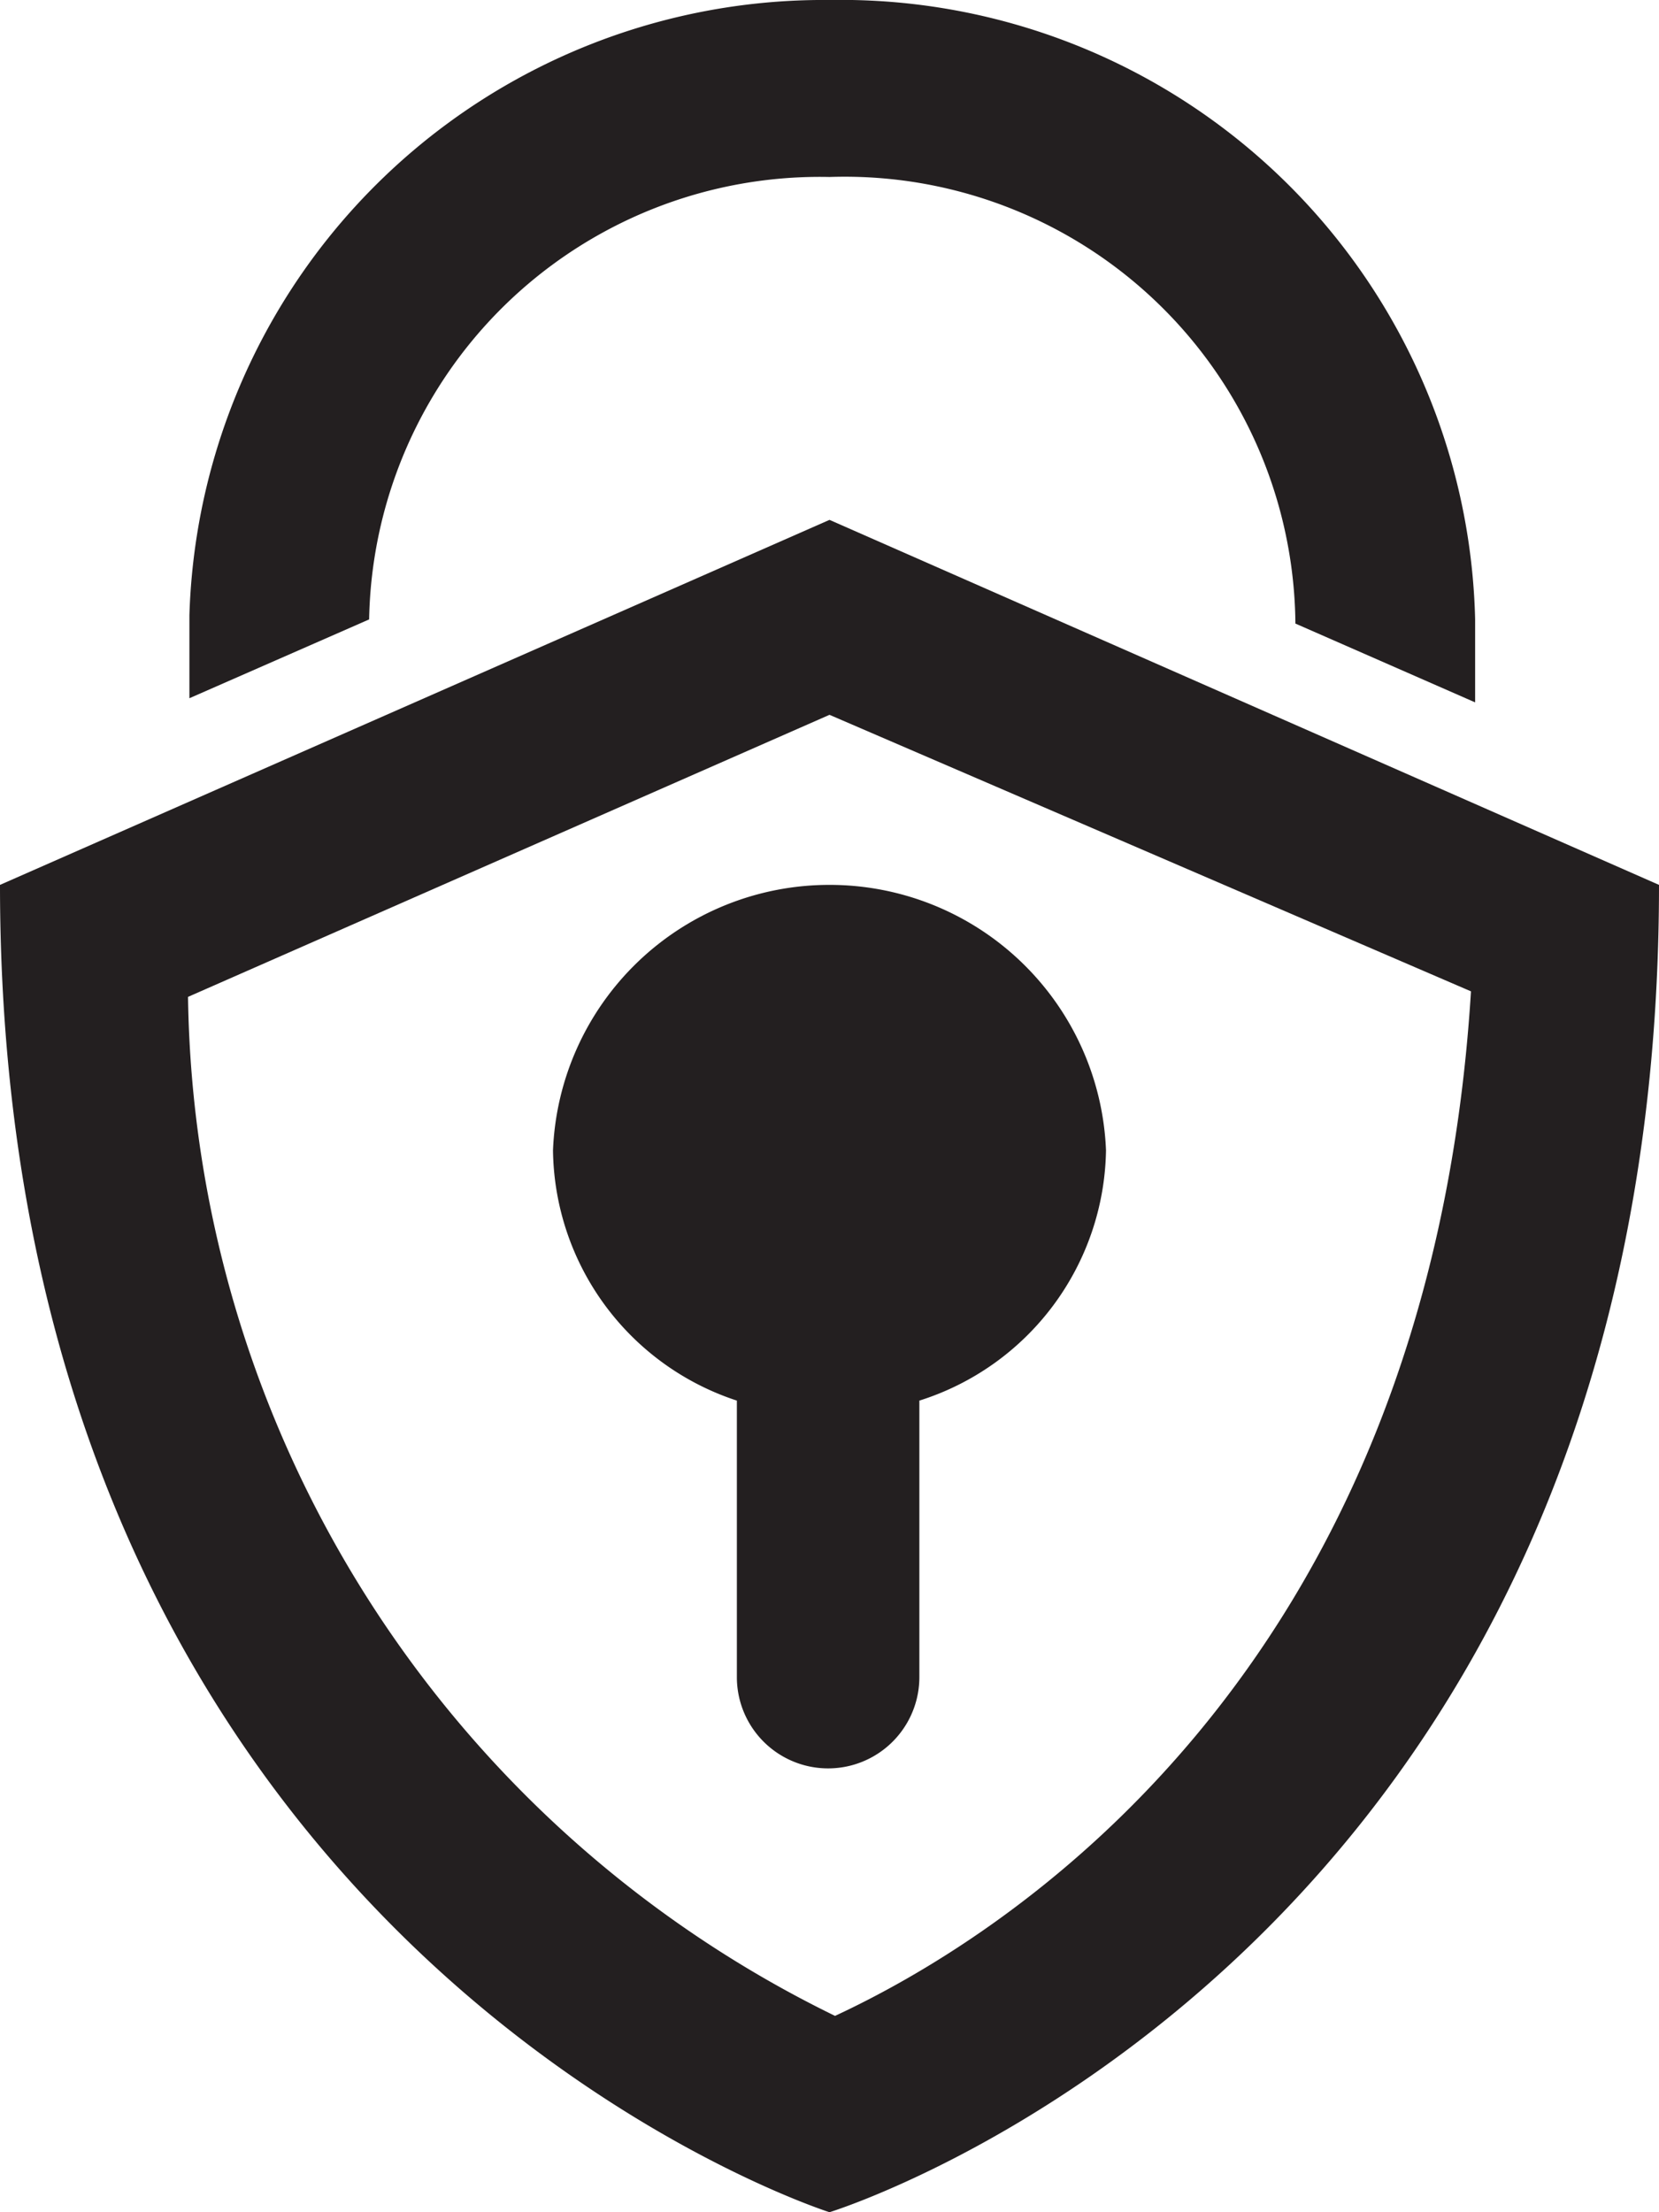 <svg xmlns="http://www.w3.org/2000/svg" viewBox="0 0 12 16"><defs><style>.cls-1{fill:#231f20;}</style></defs><g id="Layer_2" data-name="Layer 2"><g id="Layer_1-2" data-name="Layer 1"><g id="lsi-auth"><path class="cls-1" d="M6,5.17l4.64,2c-.31,5-3.46,6.88-4.6,7.41A8.33,8.33,0,0,1,1.36,7.21L6,5.17M6,3.76,0,6.4C0,14.1,6,16,6,16s6-1.84,6-9.6L6,3.76Z"/><path class="cls-1" d="M8,8.32A2,2,0,0,0,6,6.4,2,2,0,0,0,4,8.32a1.93,1.93,0,0,0,1.33,1.81v2a.66.66,0,0,0,1.32,0v-2A1.93,1.93,0,0,0,8,8.32Z"/><path class="cls-1" d="M10.67,4.48c0,.2,0,.4,0,.6l-1.3-.57v0A3.26,3.26,0,0,0,6,1.28a3.26,3.26,0,0,0-3.33,3.2v0l-1.3.57c0-.2,0-.4,0-.6A4.59,4.59,0,0,1,6,0,4.59,4.59,0,0,1,10.67,4.48Z"/></g></g></g></svg>